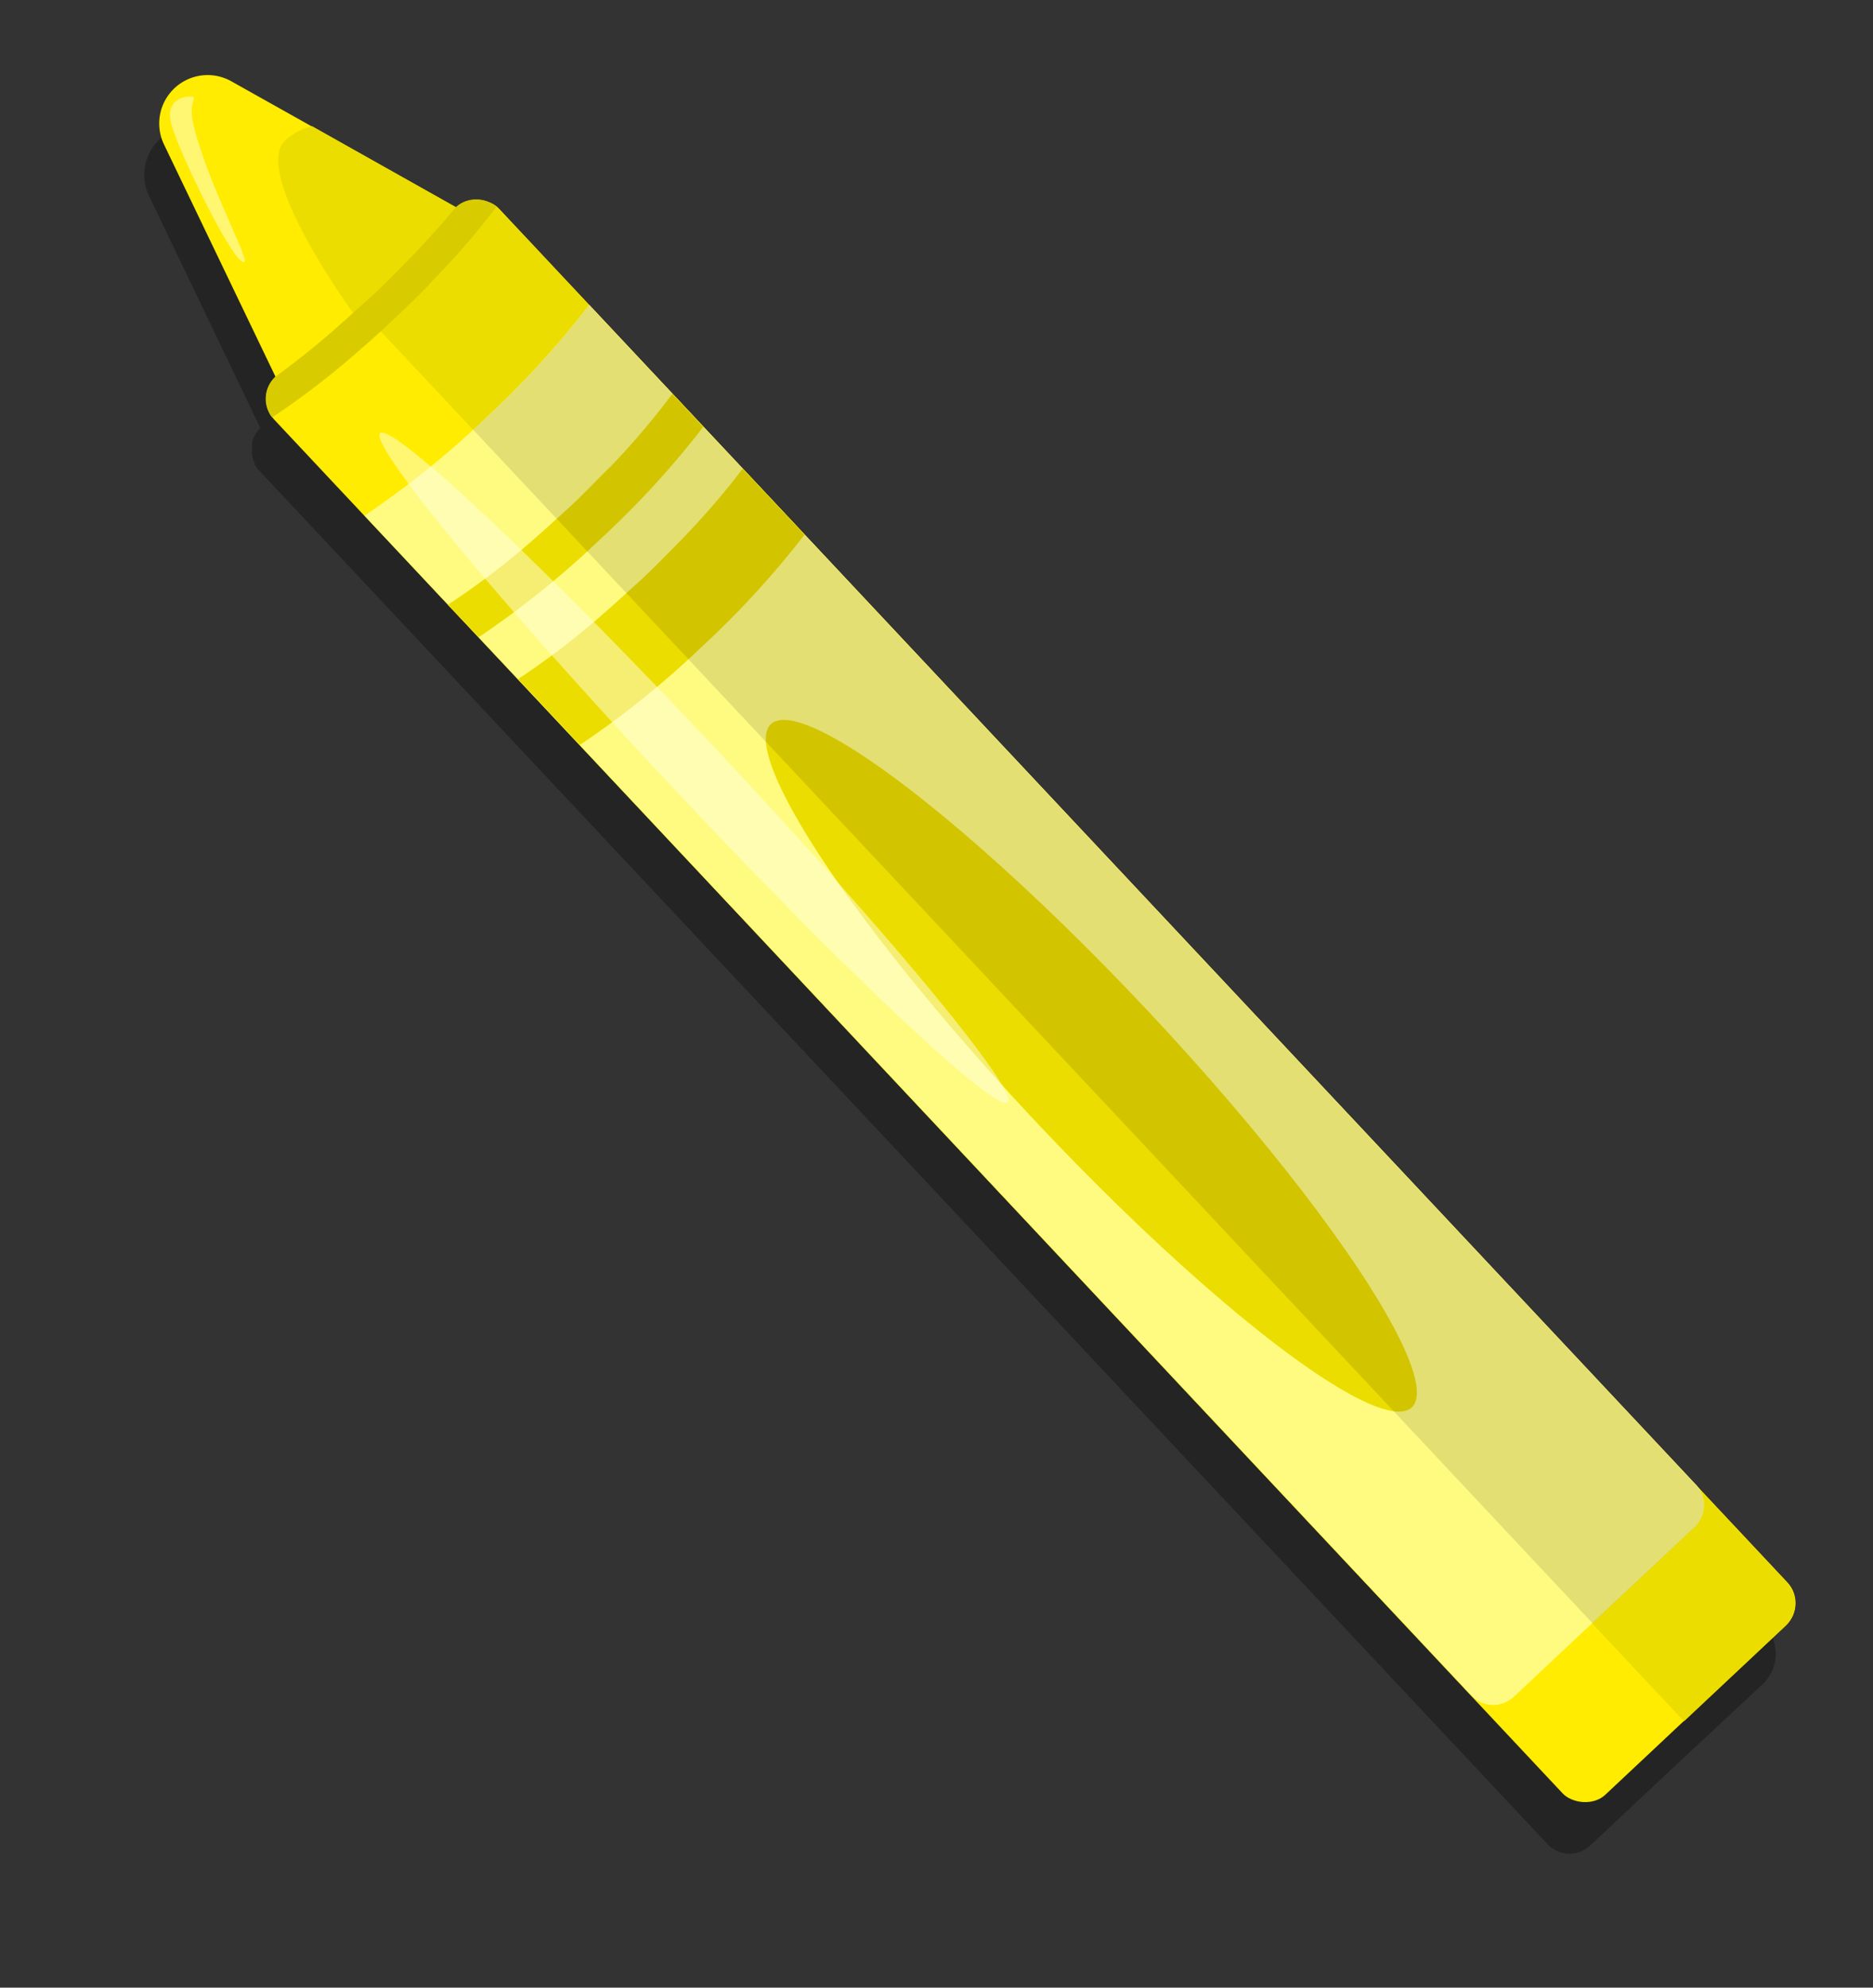 <svg id="Layer_1" data-name="Layer 1" xmlns="http://www.w3.org/2000/svg" viewBox="0 0 132 140"><rect x="0" y="0" width="132" height="140" fill="#333333" stroke="none"/><defs><style>.cls-1{opacity:0.3;}.cls-2{fill:#ffec00;}.cls-3{fill:#ecdd00;}.cls-4{fill:#fffb81;}.cls-5{fill:#00920c;}.cls-6{fill:#d8cc00;}.cls-7{opacity:0.11;}.cls-8{fill:#ffffe5;opacity:0.5;}</style></defs><title>kolorowanka_Artboard 29</title><path class="cls-1" d="M124.21,118.64a2.94,2.94,0,0,0,.13-4.17L79.54,66.73,34.09,18.3h0L34,18.16h0a.47.47,0,0,0-.09-.06L33.68,18l-.06,0a.61.61,0,0,0-.14-.07l-.12-.06-.3-.1-.06,0a2.47,2.47,0,0,0-.38-.05h-.38l-.13,0-.24.06-.13.05-.24.11-.11.07a2,2,0,0,0-.3.23h0l-4.93-2.76L15.24,9.34a3.41,3.41,0,0,0-4.74,4.45l7.85,16.36h0l0,0a2.09,2.09,0,0,0-.24.28,1,1,0,0,1-.08.11,2.53,2.53,0,0,0-.12.23l-.06.13a2.25,2.25,0,0,0-.08.24l0,.13a2.51,2.51,0,0,0,0,.27v.1a1.62,1.62,0,0,0,0,.38.19.19,0,0,0,0,.07,2.46,2.46,0,0,0,.07.29l.06.14a.84.84,0,0,0,.06.14l0,.06a1.22,1.22,0,0,0,.12.19l.05.09h0l.13.14h0l90.81,96.76a2.13,2.13,0,0,0,3,.09l5.54-5.2h0ZM18.13,33h0a1.71,1.71,0,0,1,.11.14A1.34,1.34,0,0,1,18.13,33Z"/><path class="cls-2" d="M11.56,10.18l8.91,18.55a3.42,3.42,0,0,0,5.41,1L30.4,25.5l4.53-4.24a3.42,3.42,0,0,0-.67-5.47L16.31,5.73A3.41,3.41,0,0,0,11.56,10.18Z"/><rect class="cls-2" x="61.78" y="2.02" width="21.72" height="136.96" rx="2.13" transform="translate(-28.57 68.8) rotate(-43.18)"/><path class="cls-3" d="M25.9,22.34,35,14.55l90.92,96.9a2.17,2.17,0,0,1-.1,3.09l-7.14,6.7Z"/><path class="cls-4" d="M41.52,21.47l78,83.1a2.13,2.13,0,0,1-.1,3l-12.73,11.94a2.12,2.12,0,0,1-3-.09l-78-83.1a64.48,64.48,0,0,0,8.49-6.83A64.85,64.85,0,0,0,41.52,21.47Z"/><path class="cls-3" d="M47.39,27.73l2.18,2.33a64,64,0,0,1-7.35,8,64.3,64.3,0,0,1-8.48,6.82L31.56,42.6A54.76,54.76,0,0,0,37,38.52c1-.85,2-1.77,3.08-2.75s2-2,2.94-2.9A53.06,53.06,0,0,0,47.39,27.73Z"/><path class="cls-3" d="M52.35,33l4.36,4.65a64.85,64.85,0,0,1-7.35,8,64.32,64.32,0,0,1-8.49,6.82l-4.36-4.64a54.78,54.78,0,0,0,5.41-4.08c1-.85,2-1.77,3.08-2.75s2-1.95,2.94-2.9A54.51,54.51,0,0,0,52.35,33Z"/><path class="cls-5" d="M19.19,29.4h0l.12.14-.13-.14Z"/><path class="cls-3" d="M32.64,14.88,22,8.89a4.18,4.18,0,0,0-1.9,1c-2.45,2.3,5,12.61,5.72,13.37s3.82-4.36,7-7.36Z"/><path class="cls-5" d="M35,14.55l.13.14L35,14.56h0Z"/><path class="cls-6" d="M35,14.55h0a54.27,54.27,0,0,1-4.41,5.12c-.91,1-1.9,1.93-2.94,2.91s-2.07,1.89-3.08,2.75a56.53,56.53,0,0,1-5.39,4.07h0a1.52,1.52,0,0,1-.22-.34,2.13,2.13,0,0,1,.44-2.52h0c1.14-.83,2.36-1.78,3.61-2.84,1-.86,2-1.78,3.09-2.76s2-1.95,2.94-2.9c1.13-1.18,2.16-2.33,3.06-3.42l0,0a2.13,2.13,0,0,1,2.54-.28A2,2,0,0,1,35,14.55Z"/><ellipse class="cls-3" cx="76.92" cy="75.06" rx="5.55" ry="33" transform="translate(-30.54 72.97) rotate(-43.18)"/><path class="cls-7" d="M34.17,29.51l-.82.76,78.88,84.06,7.18-6.74a2.13,2.13,0,0,0,.1-3l-78-83.1A64.85,64.85,0,0,1,34.17,29.51Z"/><ellipse class="cls-8" cx="48.91" cy="54.07" rx="2.04" ry="32.32" transform="translate(-23.76 48.12) rotate(-43.18)"/><path class="cls-8" d="M17.24,18.43c.29-.27-2.89-6.15-3.66-9.92-.26-1.29.33-1.67-.06-1.71s-2,.12-1.42,2.06C12.85,11.27,16.66,19,17.24,18.43Z"/></svg>